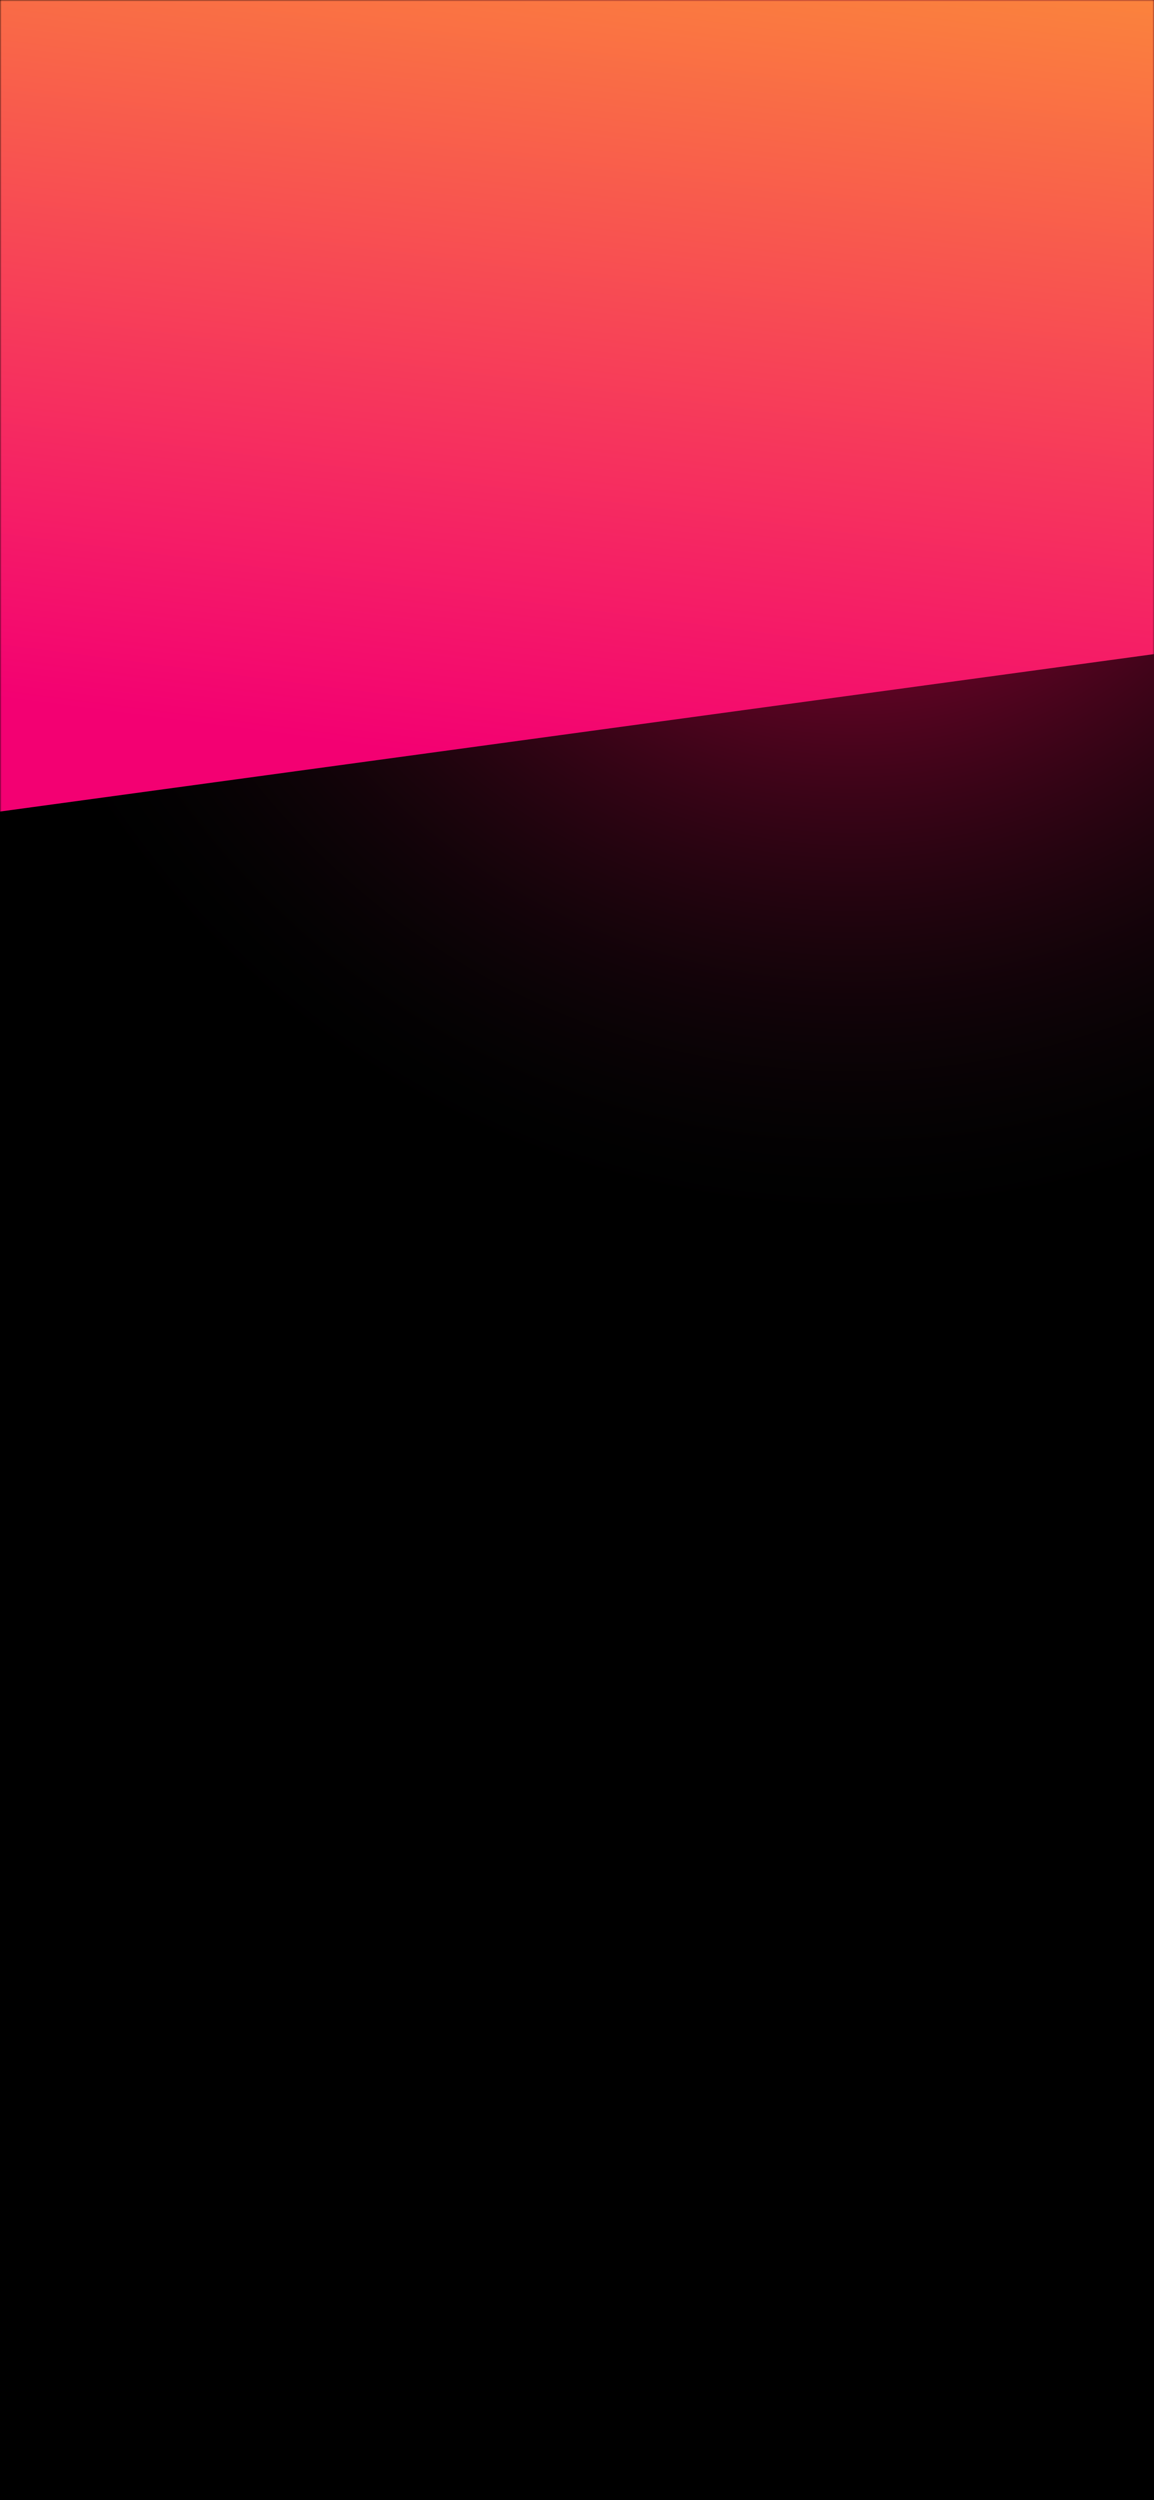 <svg width="375" height="812" viewBox="0 0 375 812" fill="none" xmlns="http://www.w3.org/2000/svg">
<g clip-path="url(#clip0_61385_181)">
<rect width="375" height="812" fill="black"/>
<circle cx="278" cy="99" r="300" transform="rotate(-180 278 99)" fill="url(#paint0_radial_61385_181)"/>
<mask id="mask0_61385_181" style="mask-type:alpha" maskUnits="userSpaceOnUse" x="0" y="0" width="375" height="812">
<rect width="375" height="812" fill="#202024"/>
</mask>
<g mask="url(#mask0_61385_181)">
<path d="M400.208 -89.861L-74.201 -25.169L-160.995 136.1L-34.191 268.242L440.218 203.55L527.018 42.281L400.208 -89.861Z" fill="url(#paint1_linear_61385_181)"/>
</g>
</g>
<defs>
<radialGradient id="paint0_radial_61385_181" cx="0" cy="0" r="1" gradientUnits="userSpaceOnUse" gradientTransform="translate(278 99) rotate(90) scale(300)">
<stop stop-color="#FD0056"/>
<stop offset="1" stop-color="#121214" stop-opacity="0"/>
</radialGradient>
<linearGradient id="paint1_linear_61385_181" x1="339.301" y1="271.424" x2="394.865" y2="-154.506" gradientUnits="userSpaceOnUse">
<stop stop-color="#F30072"/>
<stop offset="1" stop-color="#FFCD1E"/>
</linearGradient>
<clipPath id="clip0_61385_181">
<rect width="375" height="812" fill="white"/>
</clipPath>
</defs>
</svg>
